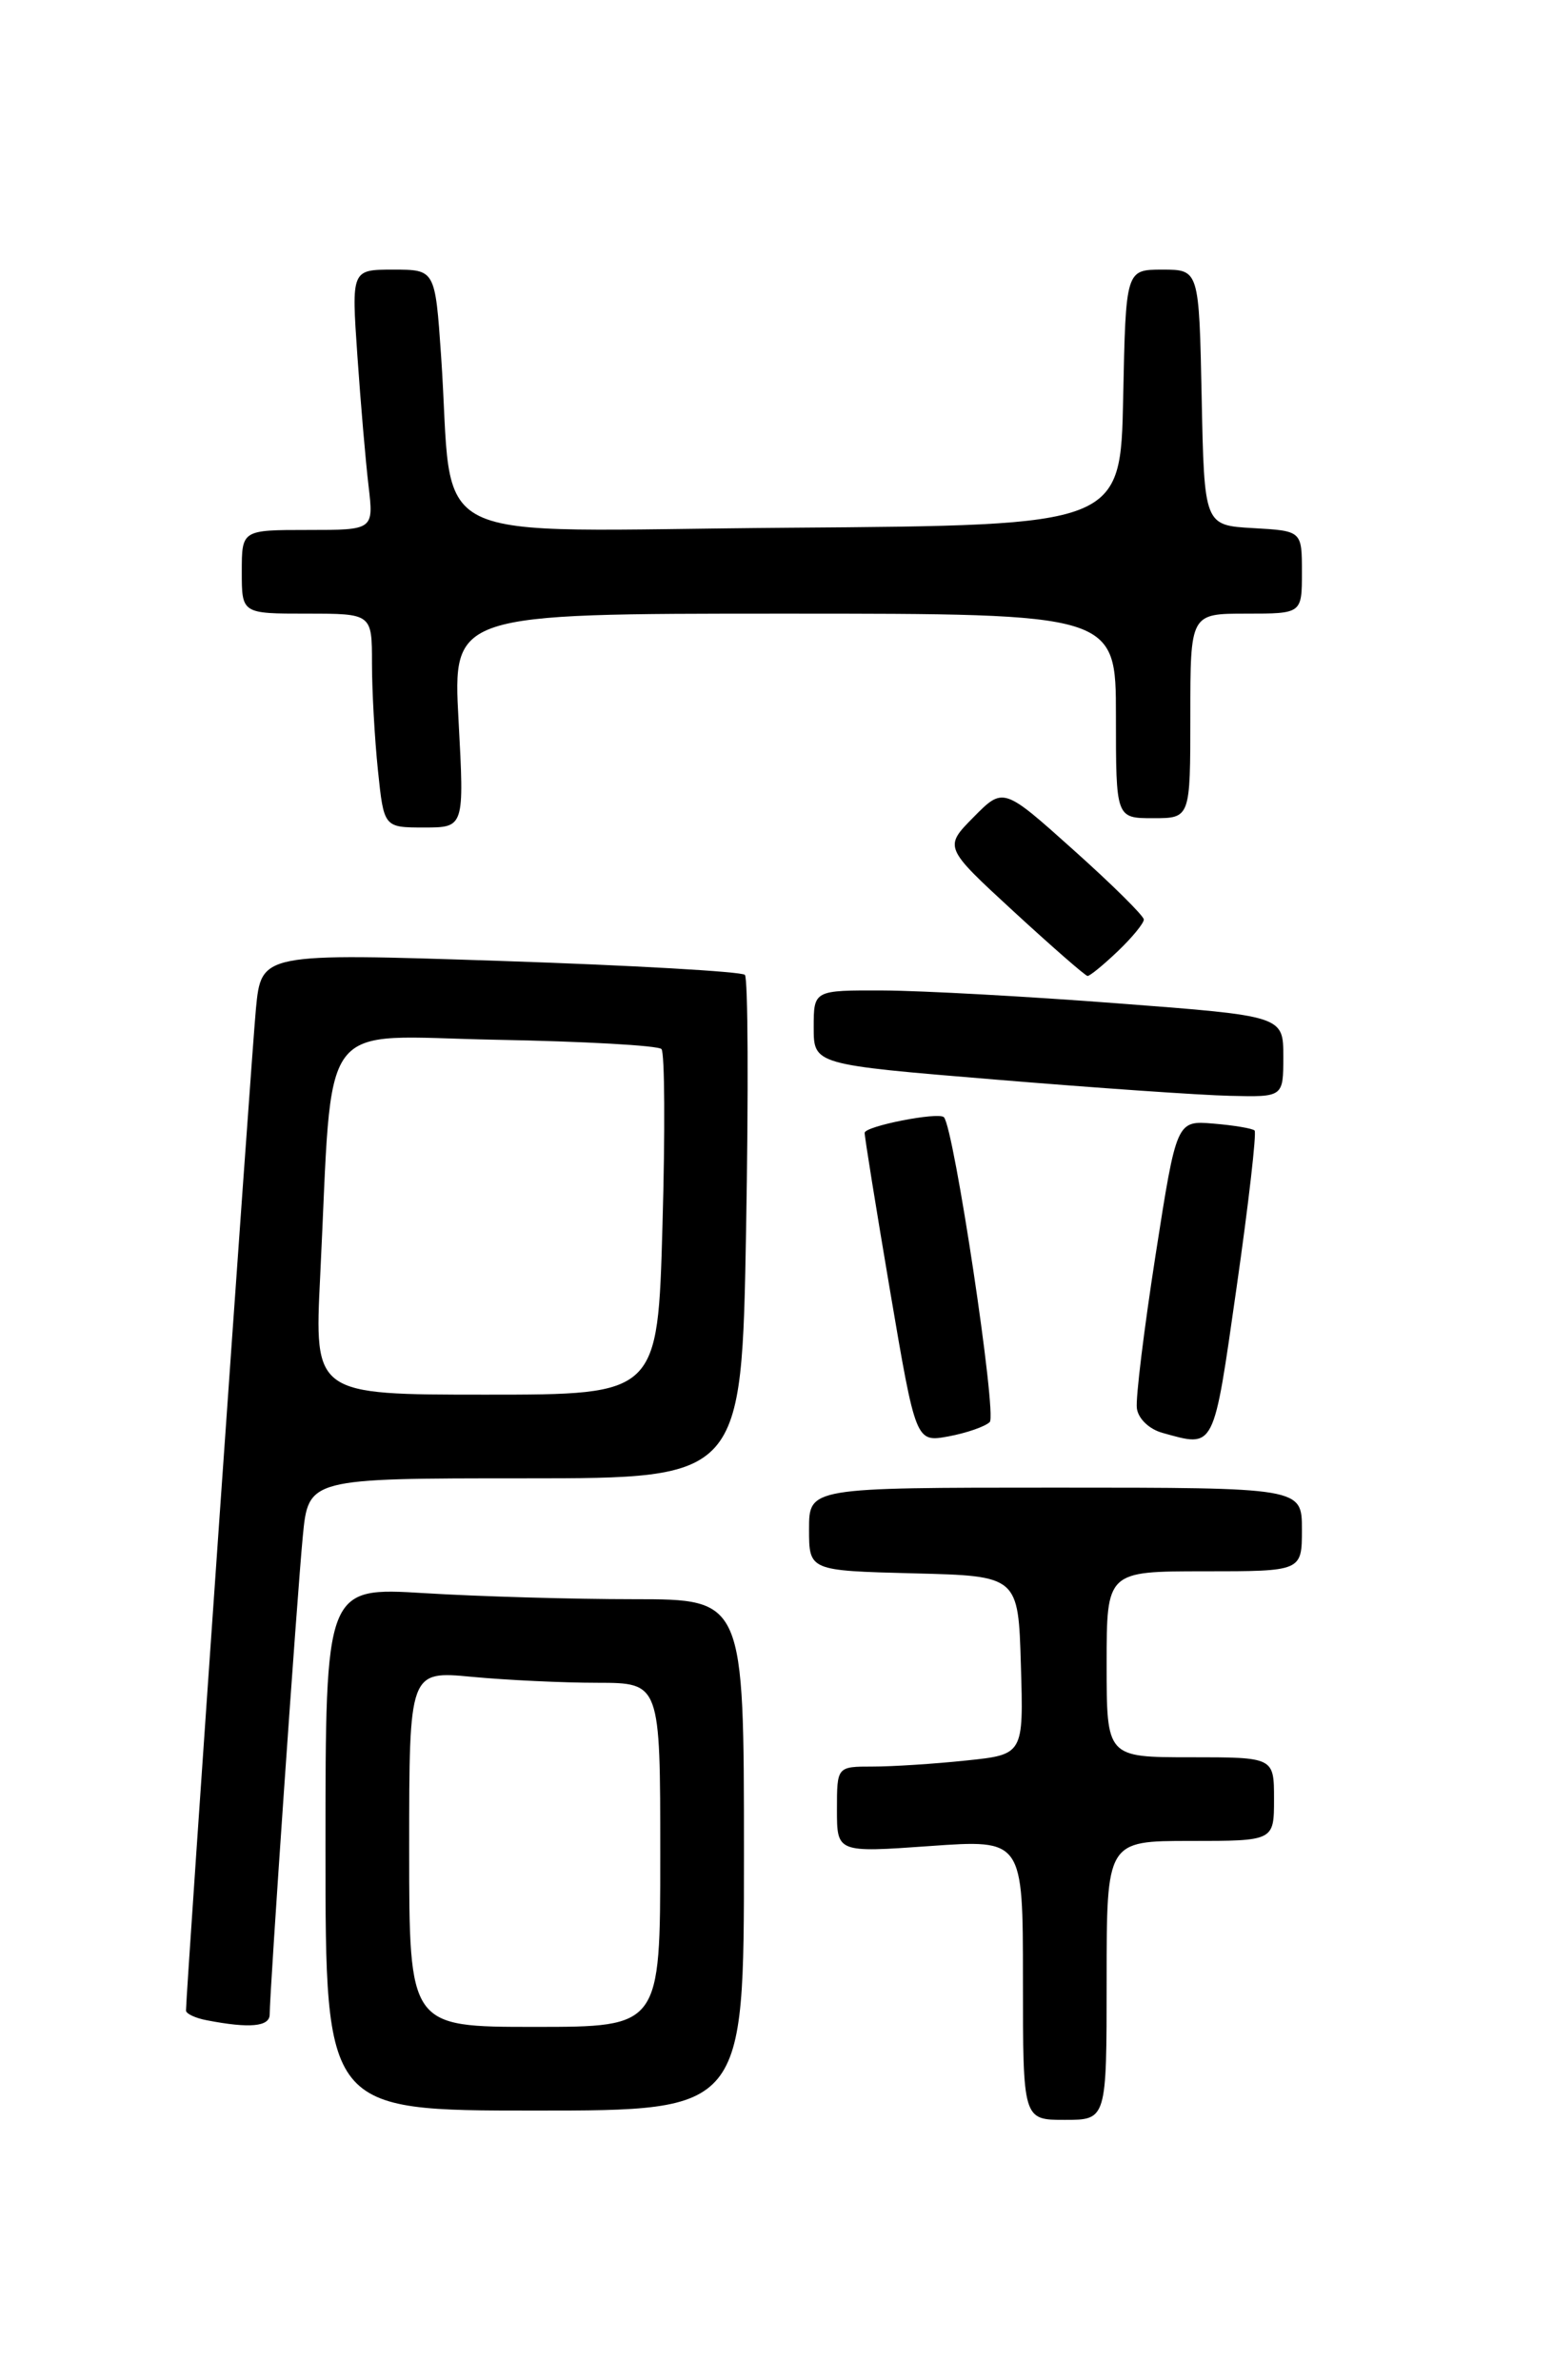 <?xml version="1.0" encoding="UTF-8" standalone="no"?>
<!DOCTYPE svg PUBLIC "-//W3C//DTD SVG 1.1//EN" "http://www.w3.org/Graphics/SVG/1.1/DTD/svg11.dtd" >
<svg xmlns="http://www.w3.org/2000/svg" xmlns:xlink="http://www.w3.org/1999/xlink" version="1.1" viewBox="0 0 167 256">
 <g >
 <path fill="currentColor"
d=" M 119.00 213.00 C 119.00 198.00 119.00 198.00 128.00 198.00 C 137.00 198.00 137.00 198.00 137.00 193.50 C 137.00 189.00 137.00 189.00 128.00 189.00 C 119.00 189.00 119.00 189.00 119.00 179.00 C 119.00 169.00 119.00 169.00 129.50 169.00 C 140.00 169.00 140.00 169.00 140.00 164.50 C 140.00 160.00 140.00 160.00 113.50 160.00 C 87.00 160.00 87.00 160.00 87.00 164.47 C 87.00 168.93 87.00 168.93 98.25 169.22 C 109.50 169.50 109.50 169.50 109.78 179.10 C 110.07 188.71 110.07 188.71 103.89 189.35 C 100.49 189.71 95.97 190.00 93.85 190.00 C 90.00 190.00 90.00 190.00 90.00 194.63 C 90.00 199.26 90.00 199.26 100.00 198.55 C 110.00 197.84 110.00 197.84 110.00 212.92 C 110.00 228.00 110.00 228.00 114.50 228.00 C 119.00 228.00 119.00 228.00 119.00 213.00 Z  M 80.00 199.50 C 80.00 172.00 80.00 172.00 68.16 172.00 C 61.64 172.00 51.52 171.71 45.66 171.35 C 35.00 170.70 35.00 170.70 35.00 198.85 C 35.00 227.00 35.00 227.00 57.50 227.00 C 80.00 227.00 80.00 227.00 80.00 199.50 Z  M 29.00 216.66 C 29.00 214.16 31.95 171.54 32.56 165.25 C 33.16 159.00 33.16 159.00 56.45 159.00 C 79.75 159.00 79.75 159.00 80.23 132.25 C 80.49 117.54 80.44 105.21 80.10 104.85 C 79.77 104.50 67.94 103.82 53.80 103.35 C 28.10 102.50 28.10 102.50 27.52 108.50 C 27.04 113.52 20.00 214.33 20.00 216.24 C 20.00 216.58 21.01 217.06 22.25 217.29 C 26.84 218.18 29.00 217.98 29.00 216.66 Z  M 106.43 152.95 C 107.23 152.17 102.58 121.25 101.50 120.16 C 100.90 119.57 93.00 121.12 92.98 121.84 C 92.96 122.20 94.19 129.84 95.71 138.82 C 98.48 155.13 98.48 155.13 101.99 154.49 C 103.92 154.13 105.92 153.44 106.43 152.95 Z  M 132.97 138.50 C 134.27 129.42 135.14 121.81 134.91 121.59 C 134.69 121.37 132.70 121.03 130.51 120.85 C 126.52 120.51 126.52 120.51 124.26 135.00 C 123.02 142.98 122.11 150.38 122.25 151.46 C 122.39 152.58 123.57 153.71 125.00 154.11 C 130.68 155.68 130.45 156.13 132.97 138.50 Z  M 138.00 113.64 C 138.00 109.27 138.00 109.27 120.25 107.92 C 110.49 107.17 99.12 106.55 95.00 106.53 C 87.50 106.50 87.50 106.50 87.50 110.50 C 87.50 114.50 87.50 114.50 107.00 116.11 C 117.72 117.00 129.09 117.79 132.25 117.86 C 138.00 118.00 138.00 118.00 138.00 113.64 Z  M 120.20 102.31 C 121.74 100.84 123.00 99.30 123.00 98.90 C 123.00 98.51 119.60 95.14 115.44 91.42 C 107.89 84.65 107.89 84.65 104.69 87.89 C 101.50 91.12 101.50 91.12 109.00 98.03 C 113.12 101.82 116.70 104.95 116.95 104.97 C 117.19 104.98 118.65 103.79 120.20 102.31 Z  M 49.31 77.50 C 48.69 66.00 48.69 66.00 84.35 66.00 C 120.00 66.00 120.00 66.00 120.00 77.00 C 120.00 88.00 120.00 88.00 124.00 88.00 C 128.00 88.00 128.00 88.00 128.00 77.00 C 128.00 66.00 128.00 66.00 134.00 66.00 C 140.00 66.00 140.00 66.00 140.00 61.55 C 140.00 57.10 140.00 57.10 134.75 56.80 C 129.50 56.50 129.50 56.50 129.22 42.75 C 128.94 29.00 128.94 29.00 125.00 29.00 C 121.06 29.00 121.06 29.00 120.78 42.75 C 120.50 56.50 120.50 56.50 84.85 56.76 C 44.43 57.06 48.88 59.26 47.43 38.25 C 46.79 29.00 46.79 29.00 42.29 29.00 C 37.79 29.00 37.79 29.00 38.43 38.25 C 38.78 43.34 39.32 49.64 39.63 52.25 C 40.19 57.00 40.19 57.00 33.09 57.00 C 26.00 57.00 26.00 57.00 26.00 61.50 C 26.00 66.00 26.00 66.00 33.00 66.00 C 40.00 66.00 40.00 66.00 40.00 71.35 C 40.00 74.30 40.29 79.47 40.64 82.85 C 41.28 89.00 41.28 89.00 45.61 89.00 C 49.93 89.00 49.93 89.00 49.31 77.50 Z  M 44.00 198.86 C 44.00 179.71 44.00 179.71 50.75 180.35 C 54.46 180.70 60.54 180.99 64.25 180.99 C 71.00 181.00 71.00 181.00 71.00 199.50 C 71.00 218.00 71.00 218.00 57.50 218.00 C 44.00 218.00 44.00 218.00 44.00 198.86 Z  M 34.43 137.25 C 35.84 108.78 33.85 111.46 53.33 111.83 C 62.77 112.00 70.78 112.45 71.13 112.83 C 71.48 113.20 71.53 121.71 71.24 131.75 C 70.73 150.00 70.73 150.00 52.26 150.00 C 33.80 150.00 33.80 150.00 34.43 137.25 Z "/>
</g>
</svg>